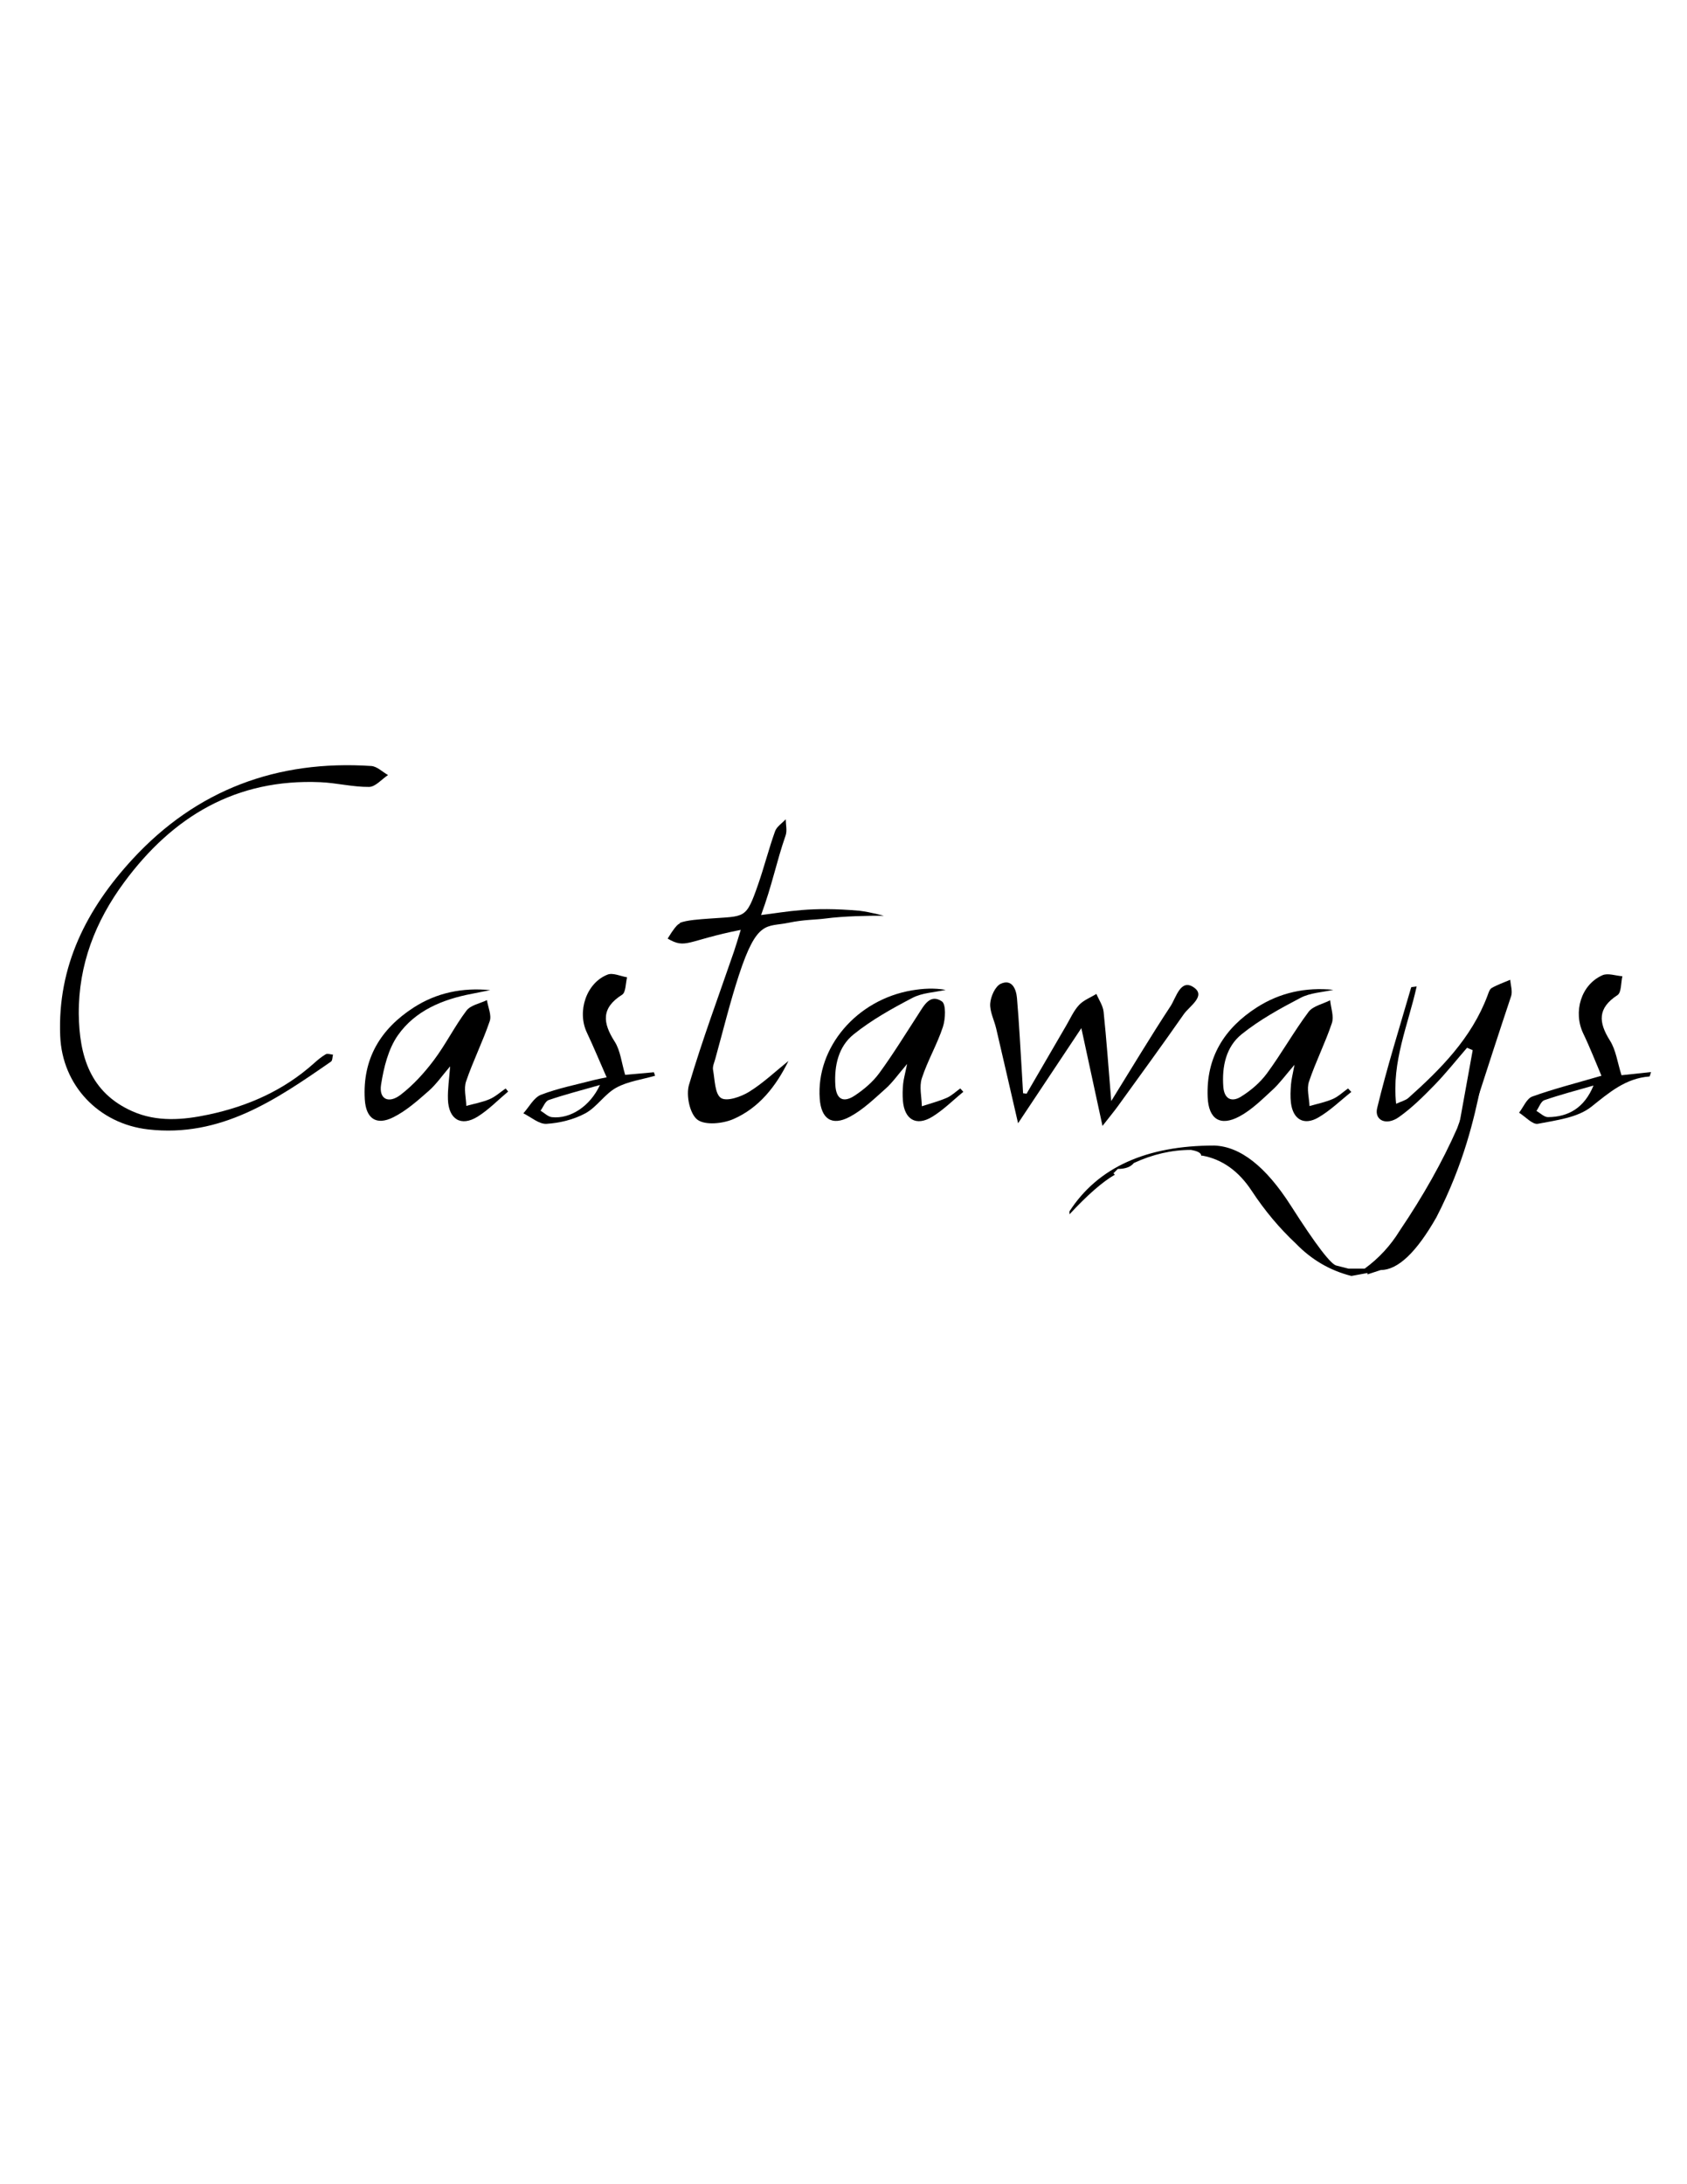 <?xml version="1.0" encoding="utf-8"?>
<!-- Generator: Adobe Illustrator 16.0.0, SVG Export Plug-In . SVG Version: 6.00 Build 0)  -->
<!DOCTYPE svg PUBLIC "-//W3C//DTD SVG 1.1//EN" "http://www.w3.org/Graphics/SVG/1.1/DTD/svg11.dtd">
<svg version="1.1" id="Layer_1" xmlns="http://www.w3.org/2000/svg" xmlns:xlink="http://www.w3.org/1999/xlink" x="0px" y="0px"
	 width="612px" height="792px" viewBox="0 0 612 792" enable-background="new 0 0 612 792" xml:space="preserve">
<g>
	<g>
		<path d="M537.163,394.049c-2.327,11.064-5.949,27.69-16.074,47.352c-7.26,12.743-13.992,19.117-20.192,19.117l-4.812,1.582v-0.509
			l-5.821,1.078c-7.725-1.941-14.432-5.848-20.129-11.713c-5.993-5.611-11.341-11.994-16.045-19.145
			c-4.707-7.153-10.646-11.408-17.82-12.756h-0.503c0-0.971-1.246-1.667-3.737-2.089c-6.964,0-13.86,1.581-20.697,4.747
			c-1.142,1.433-3.083,2.151-5.823,2.151l-1.58,1.582l0.505,0.509c-4.471,2.573-9.957,7.361-16.459,14.369v-1.077
			c10.294-15.909,27.809-23.863,52.538-23.863c9.452,0.34,18.728,7.625,27.817,21.87c9.097,14.243,14.635,21.469,16.617,21.684
			l4.241,1.07h5.887c5.147-3.755,9.388-8.355,12.727-13.798c8.562-12.658,15.506-25.024,20.821-37.094l1.233-3.424"/>
	</g>
	<g>
		<path d="M28.573,367.634c0.188,15.221,4.093,28.499,19.419,35.312c8.989,3.993,18.47,3.169,27.708,1.204
			c14.185-3.018,27.199-8.74,38.157-18.56c1.348-1.21,2.757-2.407,4.313-3.305c0.636-0.369,1.738,0.066,2.631,0.135
			c-0.226,0.858-0.165,2.131-0.717,2.518c-20.006,13.872-40.016,27.613-66.371,24.591c-17.888-2.055-31.152-15.914-31.871-33.905
			c-1.016-25.357,9.644-46.087,26.237-64.081c23.276-25.238,52.511-36.043,86.611-33.786c2.091,0.136,4.06,2.145,6.084,3.281
			c-2.293,1.514-4.569,4.274-6.879,4.301c-5.884,0.061-11.766-1.458-17.678-1.711c-30.521-1.322-53.507,12.355-71.176,36.301
			C34.586,334.088,28.478,349.784,28.573,367.634z"/>
		<path d="M534.256,380.803c-0.683-0.293-1.366-0.585-2.049-0.879c-3.919,4.522-7.644,9.234-11.811,13.519
			c-4.06,4.163-8.251,8.344-12.982,11.668c-4.482,3.15-8.896,1.147-7.814-3.324c3.561-14.718,8.112-29.193,12.332-43.747
			c0.05-0.177,0.792-0.154,1.998-0.357c-3.088,13.979-9.114,27.24-7.449,42.554c1.896-0.879,3.433-1.218,4.463-2.131
			c11.815-10.546,22.862-21.71,28.635-36.954c0.393-1.04,0.763-2.432,1.576-2.9c2.112-1.219,4.47-2.015,6.726-2.98
			c0.136,2,0.893,4.211,0.304,5.973c-9.163,27.436-14.083,43.612-23.252,71.043"/>
		<path d="M372.423,396.571c4.796-8.251,9.586-16.505,14.397-24.745c1.475-2.52,2.68-5.305,4.619-7.397
			c1.645-1.771,4.178-2.718,6.314-4.027c0.9,2.156,2.374,4.252,2.606,6.482c1.064,10.21,1.786,20.458,2.769,32.362
			c7.727-12.447,14.37-23.562,21.486-34.36c2.051-3.108,3.658-10.225,8.524-6.812c4.438,3.109-1.649,6.745-3.71,9.706
			c-7.831,11.24-15.928,22.294-23.946,33.401c-1.292,1.778-2.702,3.471-5.528,7.078c-2.711-12.528-5.023-23.217-7.668-35.452
			c-7.987,11.998-15.11,22.701-22.955,34.488c-2.837-12.298-5.367-23.342-7.946-34.375c-0.717-3.05-2.365-6.117-2.157-9.075
			c0.184-2.549,1.829-6.24,3.849-7.142c4.025-1.802,5.569,1.898,5.853,5.173c0.792,9.187,1.24,18.403,1.82,27.605
			c0.146,2.313,0.269,4.626,0.399,6.94C371.576,396.47,371.999,396.522,372.423,396.571z"/>
		<path d="M286.032,384.704c-4.491,9.163-10.656,17.013-19.944,21.064c-3.861,1.685-10.287,2.348-13.09,0.229
			c-2.748-2.076-4.174-8.813-3.06-12.585c4.822-16.312,10.793-32.287,16.327-48.394c0.773-2.249,1.426-4.535,2.459-7.846
			c-19.792,3.946-19.792,7.052-26.521,3.17c4.401-7.244,4.499-4.736,4.397-5.696c2.587-1.033,7.248-1.294,10.589-1.546
			c13.26-1.003,13.38,0.397,17.857-12.454c2.208-6.352,3.86-12.896,6.124-19.221c0.608-1.691,2.544-2.911,3.87-4.344
			c0.016,1.958,0.566,4.105-0.037,5.847c-3.433,9.902-4.766,17.611-8.9,28.871c9.721-1.188,17.873-3.13,35.711-1.554
			c4.142,0.519,8.8,1.812,8.8,1.812c-5.595-0.039-14.58,0.126-21.12,0.998c-3.881,0.517-7.608,0.339-13.457,1.551
			c-7.925,1.645-11.346-1.291-17.981,18.982c-3.276,10.007-5.766,20.27-8.589,30.424c-0.36,1.298-1.018,2.711-0.793,3.935
			c0.661,3.593,0.646,8.731,2.893,10.195c2.093,1.362,7.243-0.425,10.173-2.236C276.858,392.743,281.304,388.496,286.032,384.704z"
			/>
		<path d="M184.334,395.802c-3.67,3.071-7.054,6.603-11.076,9.104c-5.983,3.715-10.504,0.996-10.756-6.226
			c-0.13-3.742,0.469-7.512,0.794-12.017c-2.817,3.284-4.992,6.469-7.797,8.934c-4,3.511-8.115,7.183-12.809,9.526
			c-6.203,3.102-9.936,0.462-10.352-6.486c-0.878-14.677,5.685-25.539,17.746-33.312c8.355-5.386,17.71-7.281,27.764-6.303
			c-2.188,0.438-4.371,0.896-6.561,1.311c-10.689,2.015-20.651,6.1-26.953,15.08c-3.494,4.985-5.121,11.716-6.094,17.892
			c-0.825,5.23,2.706,7.044,7.115,3.656c4.545-3.493,8.559-7.915,12.026-12.521c4.314-5.721,7.525-12.272,11.843-17.988
			c1.507-1.994,4.893-2.573,7.421-3.8c0.396,2.558,1.755,5.438,1.018,7.61c-2.514,7.401-6.059,14.454-8.579,21.854
			c-0.898,2.647,0,5.907,0.079,8.886c2.829-0.783,5.768-1.3,8.447-2.437c2.108-0.896,3.896-2.558,5.827-3.881
			C183.737,395.061,184.035,395.433,184.334,395.802z"/>
		<path d="M349.477,395.901c-3.761,3.062-7.236,6.588-11.341,9.081c-5.774,3.506-10.025,0.951-10.586-5.844
			c-0.162-2.012-0.116-4.063,0.076-6.076c0.168-1.755,0.678-3.478,1.454-7.27c-3.373,3.937-5.298,6.743-7.774,8.94
			c-4.153,3.687-8.27,7.715-13.103,10.265c-6.475,3.416-10.289,0.685-10.826-6.572c-1.37-18.594,13.393-35.972,33.519-39.321
			c3.954-0.659,7.977-0.909,12.181-0.169c-4.042,0.911-8.501,1.039-12.052,2.892c-7.436,3.879-14.902,8.041-21.395,13.276
			c-5.435,4.378-7.021,11.248-6.591,18.387c0.323,5.394,3.101,6.389,7.056,3.763c3.312-2.194,6.539-4.929,8.865-8.108
			c5.037-6.871,9.49-14.173,14.148-21.324c2.087-3.209,4.272-7.604,8.575-4.716c1.565,1.053,1.317,6.403,0.369,9.292
			c-2.094,6.354-5.579,12.255-7.644,18.618c-0.991,3.048-0.051,6.727,0.016,10.121c3.014-0.991,6.113-1.787,9.015-3.045
			c1.802-0.779,3.298-2.253,4.928-3.416C348.732,395.084,349.105,395.491,349.477,395.901z"/>
		<path d="M490.222,395.947c-3.942,3.115-7.604,6.713-11.897,9.227c-5.266,3.089-9.252,0.76-10.002-5.256
			c-0.276-2.215-0.161-4.509,0.024-6.747c0.152-1.907,0.658-3.788,1.269-7.079c-3.254,3.759-5.354,6.686-7.95,9.075
			c-3.775,3.466-7.536,7.235-11.977,9.627c-7.046,3.797-11.243,0.991-11.576-6.936c-0.608-14.439,6.045-25.019,17.863-32.585
			c8.354-5.348,17.69-7.362,27.736-6.361c-3.98,0.908-8.357,1.059-11.857,2.885c-7.434,3.881-14.927,7.997-21.423,13.226
			c-5.658,4.554-7.188,11.665-6.645,19.031c0.344,4.65,3.174,5.611,6.383,3.625c3.555-2.197,6.972-5.111,9.436-8.456
			c5.321-7.224,9.729-15.12,15.097-22.302c1.615-2.155,5.176-2.852,7.841-4.218c0.269,2.782,1.437,5.862,0.628,8.282
			c-2.41,7.197-5.896,14.036-8.312,21.234c-0.883,2.632,0.077,5.882,0.199,8.847c2.825-0.825,5.762-1.397,8.442-2.566
			c2.013-0.876,3.701-2.52,5.537-3.82C489.427,395.102,489.825,395.523,490.222,395.947z"/>
		<path d="M237.655,390.065c-4.739,1.38-9.878,2.028-14.105,4.344c-4.18,2.291-7.023,7.032-11.212,9.293
			c-4.196,2.266-9.285,3.509-14.072,3.809c-2.713,0.17-5.601-2.451-8.409-3.813c2.107-2.313,3.793-5.72,6.405-6.728
			c6.231-2.402,12.896-3.679,19.388-5.388c1.052-0.28,2.128-0.456,4.421-0.934c-2.528-5.747-4.726-11.062-7.179-16.256
			c-3.61-7.641-0.215-17.989,7.536-21.001c1.936-0.751,4.684,0.597,7.06,0.98c-0.561,2.17-0.42,5.45-1.8,6.319
			c-7.681,4.848-7.053,10.197-2.691,17.02c2.074,3.24,2.456,7.561,3.793,12.032c3.067-0.273,6.746-0.605,10.426-0.935
			C237.366,389.228,237.513,389.646,237.655,390.065z M217.645,393.423c-6.728,1.924-12.737,3.457-18.586,5.455
			c-1.276,0.439-1.989,2.532-2.961,3.862c1.369,0.814,2.678,2.187,4.121,2.345C206.862,405.815,214.062,401.178,217.645,393.423z"/>
		<path d="M588.238,389.879c3.391-0.36,6.927-0.743,10.714-1.147c-0.315,0.904-0.421,1.595-0.579,1.608
			c-8.641,0.653-14.527,5.757-21.062,10.963c-4.99,3.977-12.699,4.886-19.39,6.189c-1.943,0.378-4.541-2.589-6.839-4.022
			c1.571-2.019,2.753-5.126,4.788-5.86c7.759-2.794,15.798-4.822,25.095-7.536c-2.104-4.919-4.14-10.206-6.588-15.293
			c-3.765-7.825-0.843-17.747,6.965-21.164c1.971-0.864,4.783,0.196,7.211,0.372c-0.547,2.349-0.317,5.894-1.772,6.841
			c-7.273,4.737-6.938,9.822-2.724,16.501C586.229,380.772,586.764,385.249,588.238,389.879z M578.084,393.625
			c-5.956,1.722-11.972,3.275-17.823,5.301c-1.26,0.433-1.932,2.559-2.876,3.908c1.396,0.784,2.808,2.251,4.193,2.238
			C569.043,405.011,574.77,401.678,578.084,393.625z"/>
	</g>
</g>
</svg>

